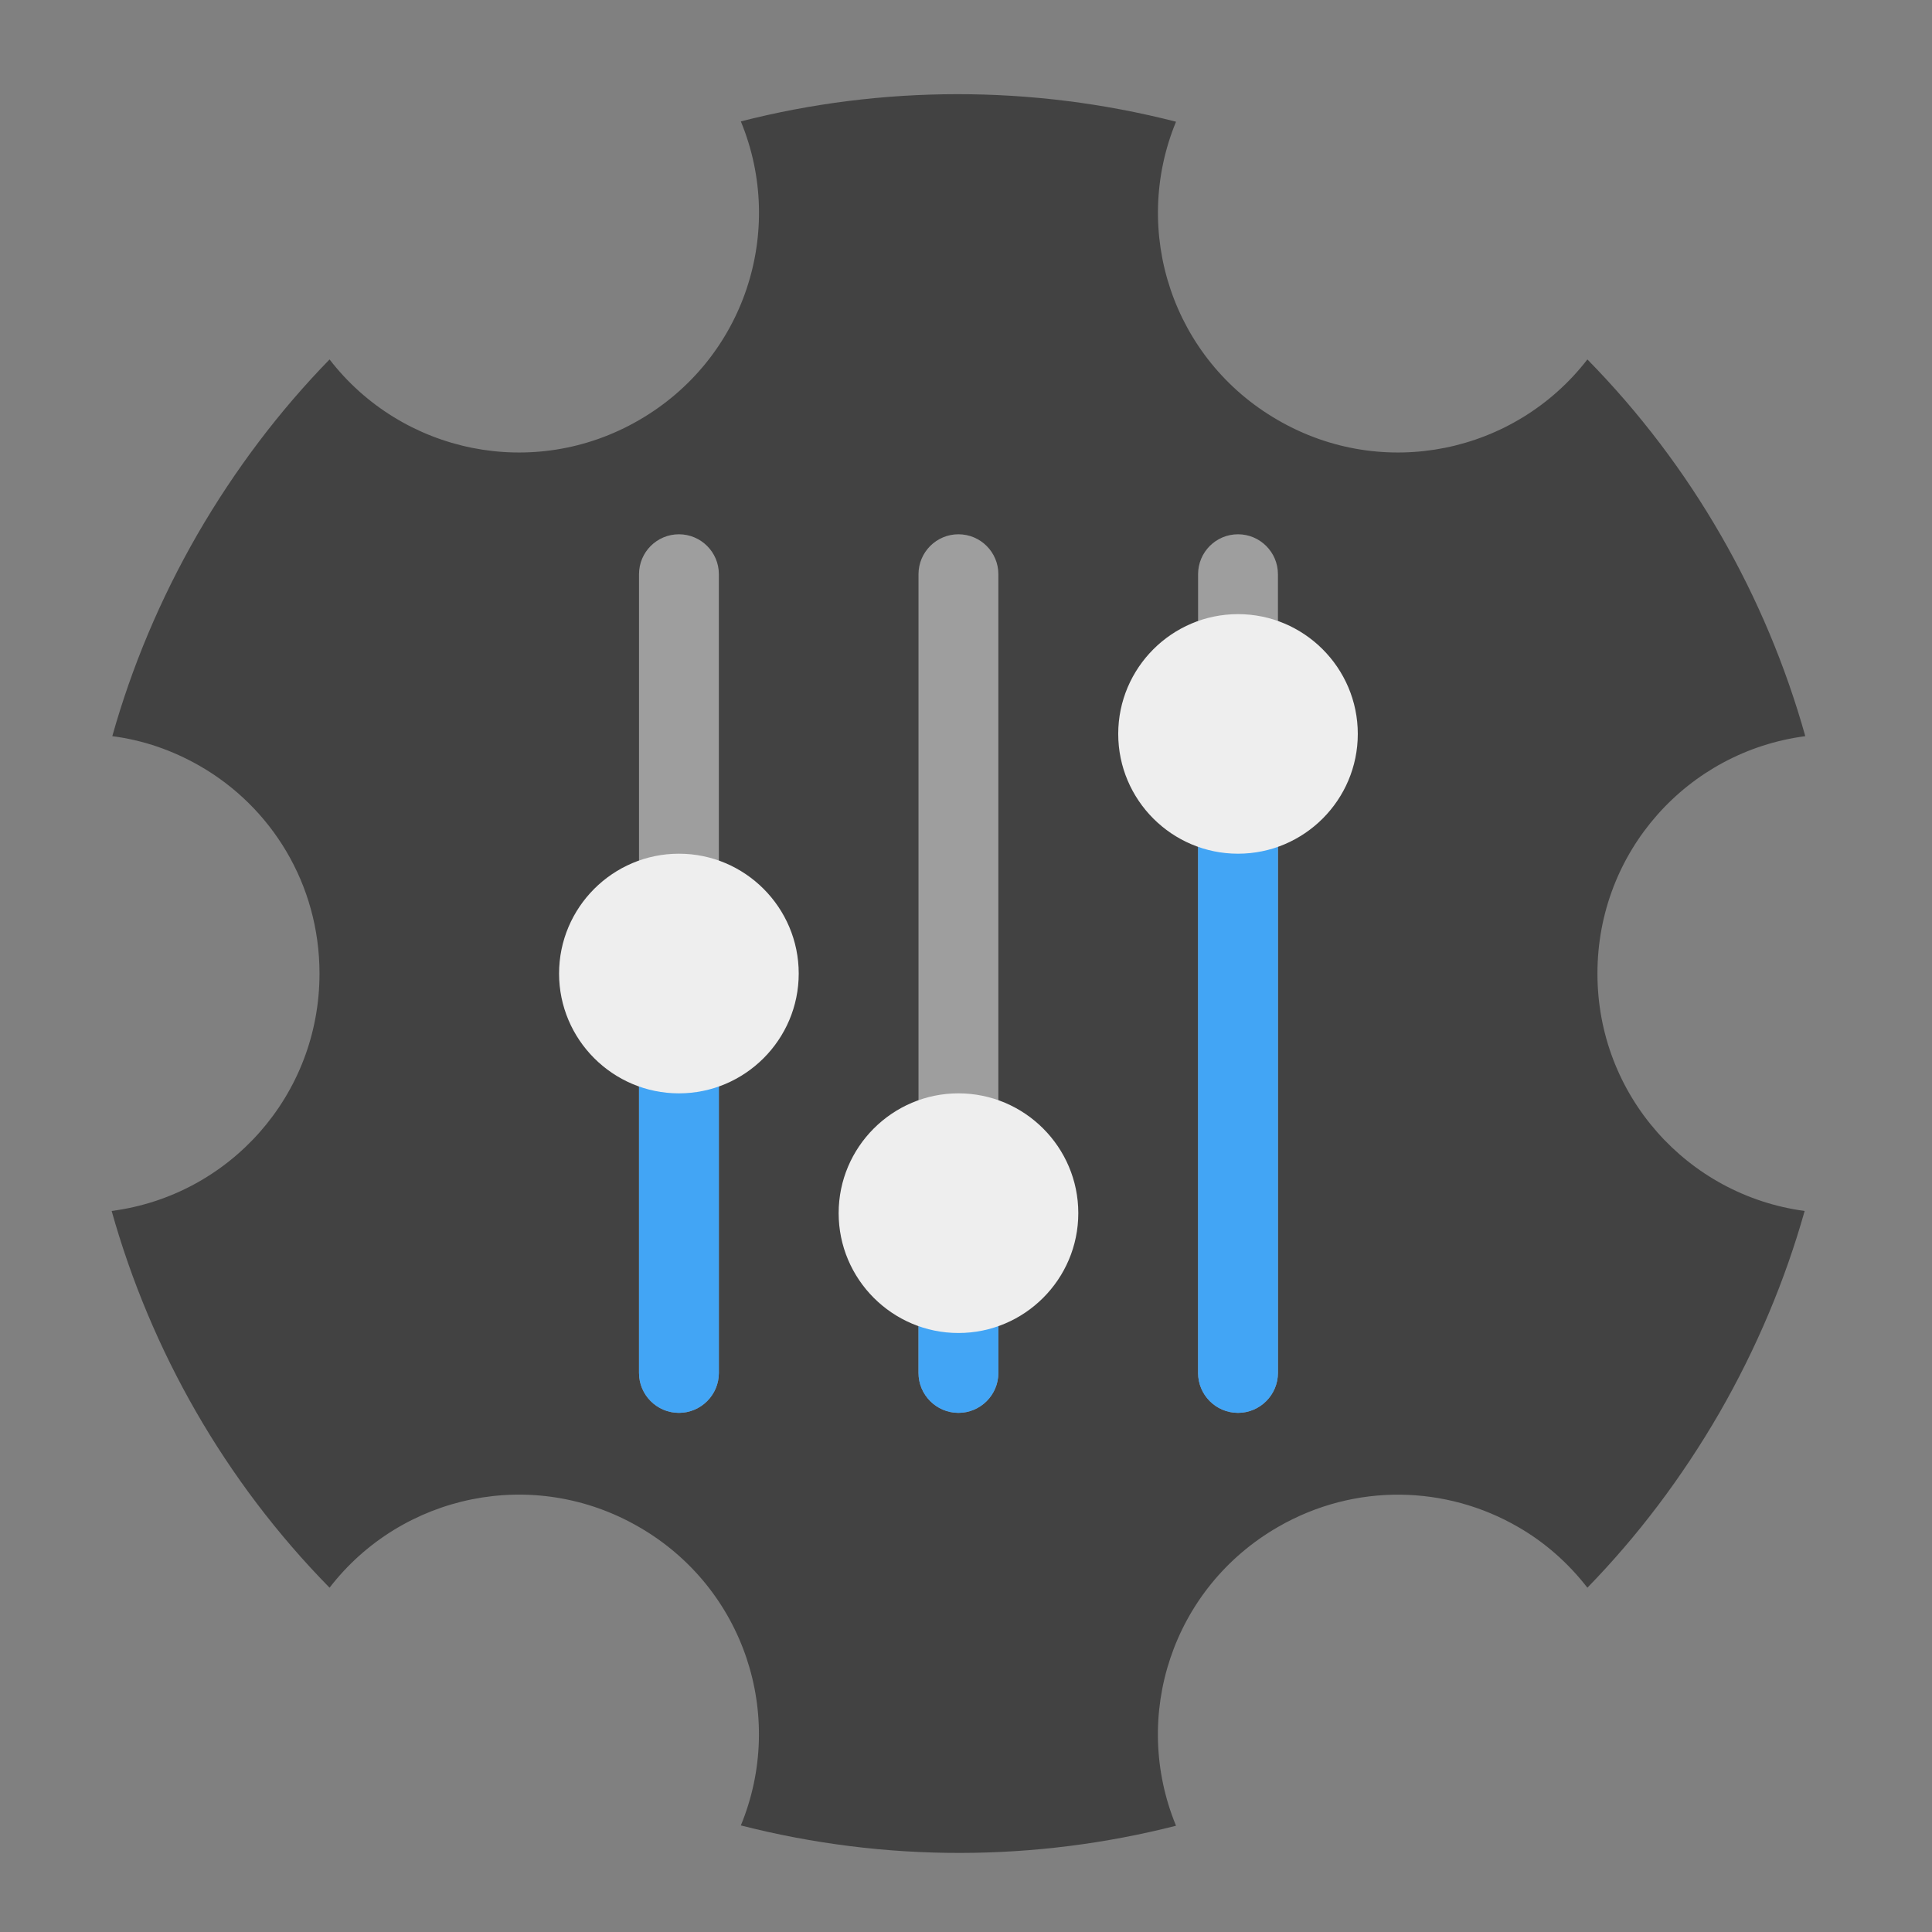 <?xml version="1.0" encoding="UTF-8"?>
<svg xmlns="http://www.w3.org/2000/svg" xmlns:xlink="http://www.w3.org/1999/xlink" width="24px" height="24px" viewBox="0 0 24 24" version="1.1">
<rect x="0" y="0" width="24" height="24" fill="#808080" stroke="none"/>
<g id="surface1">
<path style=" stroke:none;fill-rule:nonzero;fill:rgb(25.882%,25.882%,25.882%);fill-opacity:1;" d="M 14.609 1.512 C 12.809 1.051 10.949 1.062 9.203 1.508 C 9.766 2.871 9.25 4.461 7.938 5.219 C 6.629 5.977 4.992 5.629 4.094 4.465 C 3.473 5.102 2.922 5.828 2.453 6.637 C 1.988 7.445 1.637 8.285 1.395 9.145 C 1.785 9.195 2.148 9.324 2.477 9.512 C 3.371 10.023 3.969 10.984 3.969 12.094 C 3.969 13.609 2.848 14.852 1.387 15.043 C 1.875 16.781 2.793 18.398 4.094 19.723 C 4.992 18.559 6.629 18.211 7.938 18.969 C 9.246 19.723 9.766 21.312 9.203 22.676 C 11.004 23.137 12.863 23.125 14.609 22.68 C 14.047 21.316 14.562 19.727 15.875 18.969 C 16.836 18.414 17.969 18.453 18.859 18.969 C 19.184 19.156 19.477 19.41 19.719 19.723 C 20.34 19.086 20.891 18.359 21.359 17.551 C 21.824 16.742 22.176 15.902 22.418 15.043 C 20.961 14.848 19.844 13.605 19.844 12.094 C 19.844 10.578 20.965 9.336 22.426 9.145 C 21.938 7.406 21.02 5.789 19.719 4.465 C 18.82 5.629 17.184 5.977 15.875 5.219 C 14.566 4.465 14.047 2.875 14.609 1.512 Z M 14.609 1.512 "/>
<path style=" stroke:none;fill-rule:nonzero;fill:rgb(61.961%,61.961%,61.961%);fill-opacity:1;" d="M 8.434 6.637 C 8.707 6.637 8.93 6.859 8.93 7.133 L 8.93 17.055 C 8.93 17.328 8.707 17.551 8.434 17.551 C 8.16 17.551 7.938 17.328 7.938 17.055 L 7.938 7.133 C 7.938 6.859 8.16 6.637 8.434 6.637 Z M 8.434 6.637 "/>
<path style=" stroke:none;fill-rule:nonzero;fill:rgb(25.882%,64.706%,96.078%);fill-opacity:1;" d="M 8.434 12.094 C 8.707 12.094 8.93 12.316 8.93 12.59 L 8.93 17.055 C 8.93 17.328 8.707 17.551 8.434 17.551 C 8.16 17.551 7.938 17.328 7.938 17.055 L 7.938 12.59 C 7.938 12.316 8.16 12.094 8.434 12.094 Z M 8.434 12.094 "/>
<path style=" stroke:none;fill-rule:nonzero;fill:rgb(93.333%,93.333%,93.333%);fill-opacity:1;" d="M 8.434 10.605 C 9.254 10.605 9.922 11.273 9.922 12.094 C 9.922 12.914 9.254 13.582 8.434 13.582 C 7.613 13.582 6.945 12.914 6.945 12.094 C 6.945 11.273 7.613 10.605 8.434 10.605 Z M 8.434 10.605 "/>
<path style=" stroke:none;fill-rule:nonzero;fill:rgb(61.961%,61.961%,61.961%);fill-opacity:1;" d="M 11.906 6.637 C 12.18 6.637 12.402 6.859 12.402 7.133 L 12.402 17.055 C 12.402 17.328 12.18 17.551 11.906 17.551 C 11.633 17.551 11.41 17.328 11.41 17.055 L 11.41 7.133 C 11.41 6.859 11.633 6.637 11.906 6.637 Z M 11.906 6.637 "/>
<path style=" stroke:none;fill-rule:nonzero;fill:rgb(61.961%,61.961%,61.961%);fill-opacity:1;" d="M 15.379 6.637 C 15.652 6.637 15.875 6.859 15.875 7.133 L 15.875 17.055 C 15.875 17.328 15.652 17.551 15.379 17.551 C 15.105 17.551 14.883 17.328 14.883 17.055 L 14.883 7.133 C 14.883 6.859 15.105 6.637 15.379 6.637 Z M 15.379 6.637 "/>
<path style=" stroke:none;fill-rule:nonzero;fill:rgb(25.882%,64.706%,96.078%);fill-opacity:1;" d="M 15.379 9.117 C 15.652 9.117 15.875 9.34 15.875 9.613 L 15.875 17.055 C 15.875 17.328 15.652 17.551 15.379 17.551 C 15.105 17.551 14.883 17.328 14.883 17.055 L 14.883 9.613 C 14.883 9.34 15.105 9.117 15.379 9.117 Z M 15.379 9.117 "/>
<path style=" stroke:none;fill-rule:nonzero;fill:rgb(93.333%,93.333%,93.333%);fill-opacity:1;" d="M 15.379 7.629 C 16.199 7.629 16.867 8.297 16.867 9.117 C 16.867 9.938 16.199 10.605 15.379 10.605 C 14.559 10.605 13.891 9.938 13.891 9.117 C 13.891 8.297 14.559 7.629 15.379 7.629 Z M 15.379 7.629 "/>
<path style=" stroke:none;fill-rule:nonzero;fill:rgb(25.882%,64.706%,96.078%);fill-opacity:1;" d="M 11.906 14.078 C 12.18 14.078 12.402 14.301 12.402 14.574 L 12.402 17.055 C 12.402 17.328 12.18 17.551 11.906 17.551 C 11.633 17.551 11.41 17.328 11.41 17.055 L 11.41 14.574 C 11.41 14.301 11.633 14.078 11.906 14.078 Z M 11.906 14.078 "/>
<path style=" stroke:none;fill-rule:nonzero;fill:rgb(93.333%,93.333%,93.333%);fill-opacity:1;" d="M 11.906 13.582 C 12.727 13.582 13.395 14.25 13.395 15.07 C 13.395 15.891 12.727 16.559 11.906 16.559 C 11.086 16.559 10.418 15.891 10.418 15.07 C 10.418 14.25 11.086 13.582 11.906 13.582 Z M 11.906 13.582 "/>
</g>
</svg>
